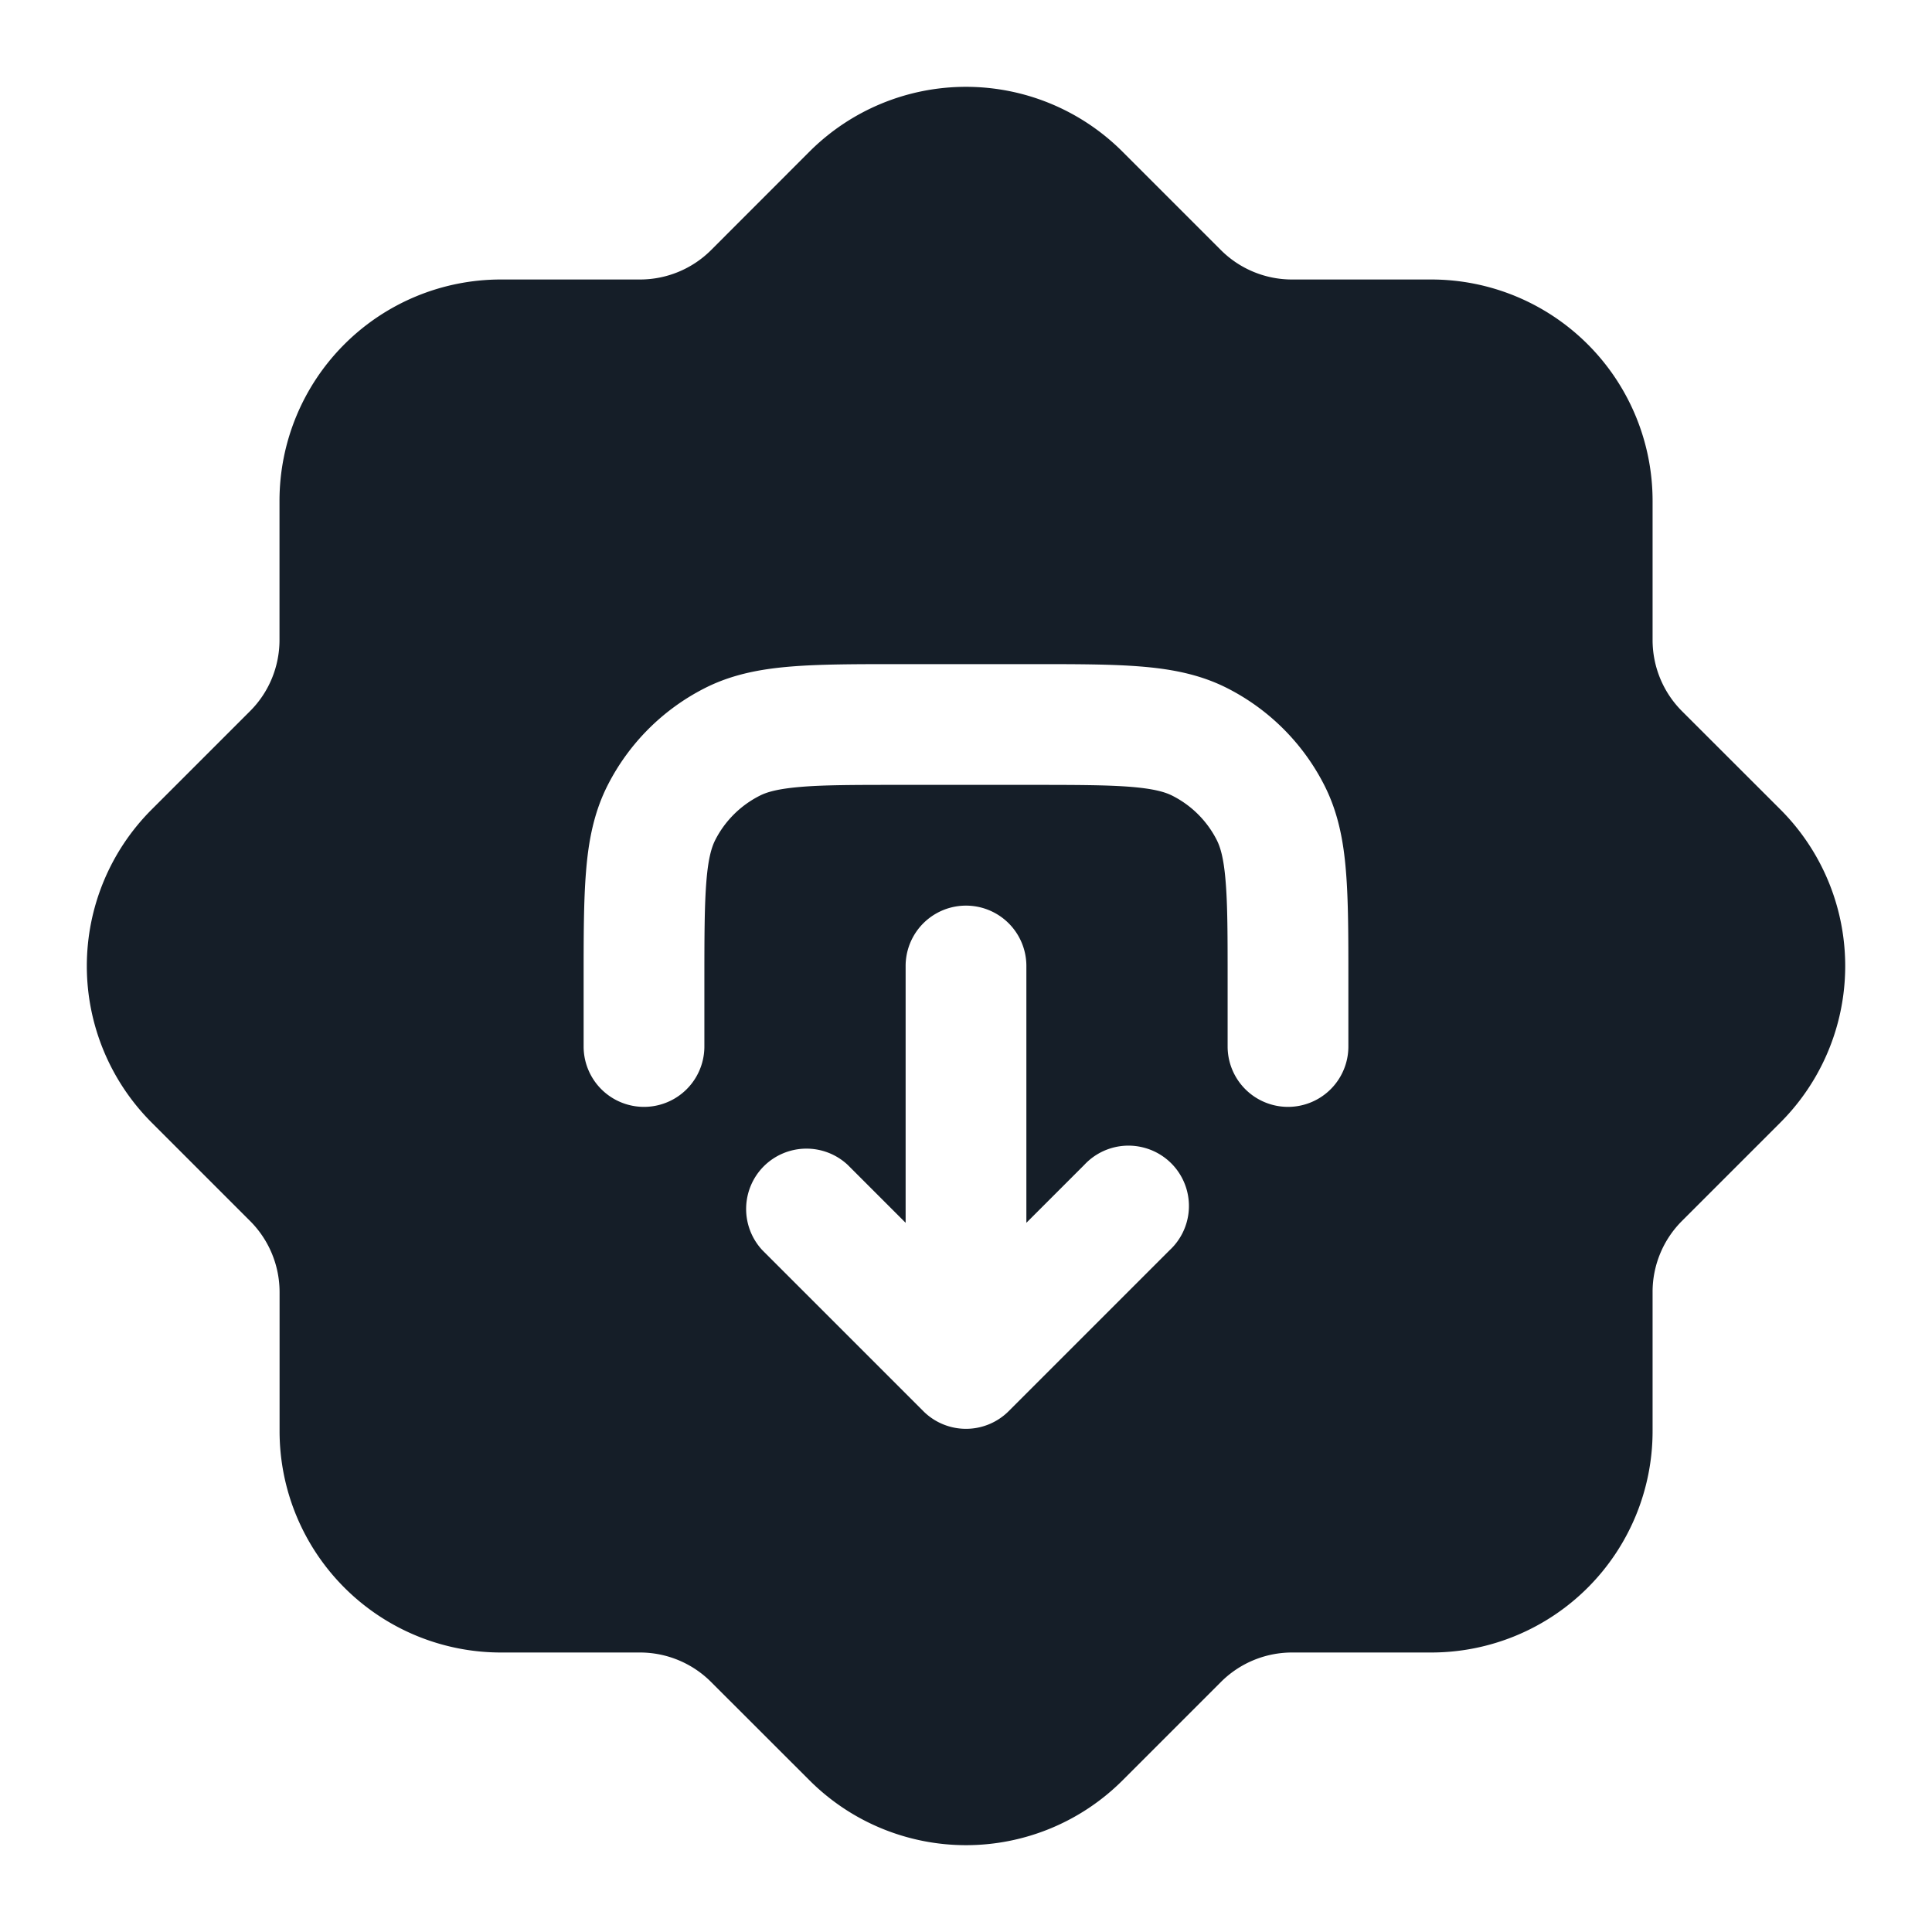 <svg xmlns="http://www.w3.org/2000/svg" viewBox="0 0 24 24"><path fill="#151E28" d="m13.944 1.884 1.222 1.222c.234.234.552.366.884.366h1.729a2.75 2.75 0 0 1 2.75 2.75V7.95c0 .332.131.65.366.885l1.221 1.22a2.75 2.75 0 0 1 0 3.89l-1.221 1.221a1.246 1.246 0 0 0-.366.884v1.728a2.75 2.75 0 0 1-2.75 2.75H16.05a1.25 1.25 0 0 0-.883.366l-1.222 1.222a2.75 2.75 0 0 1-3.889 0l-1.222-1.221a1.249 1.249 0 0 0-.884-.367H6.223a2.75 2.75 0 0 1-2.75-2.75v-1.727a1.25 1.25 0 0 0-.367-.884l-1.222-1.222a2.75 2.75 0 0 1 0-3.889l1.222-1.222c.235-.234.366-.553.366-.884V6.222a2.75 2.75 0 0 1 2.75-2.75H7.95c.332 0 .65-.132.884-.366l1.221-1.222a2.75 2.75 0 0 1 3.889 0ZM8.75 13v-.8c0-.572.001-.956.025-1.252.023-.287.065-.425.111-.515.12-.235.312-.426.547-.546.09-.047.227-.088.514-.112.296-.025.681-.025 1.253-.025h1.6c.573 0 .957.001 1.253.025.287.024.424.065.515.112.235.12.426.311.546.546.046.09.088.228.111.515.025.296.025.68.025 1.252v.8a.75.75 0 0 0 1.5 0v-.83c0-.534 0-.98-.03-1.344-.03-.38-.098-.737-.27-1.074a2.749 2.749 0 0 0-1.202-1.202c-.337-.172-.693-.239-1.073-.27-.365-.03-.81-.03-1.345-.03h-1.66c-.535 0-.98 0-1.345.03-.38.031-.736.098-1.073.27A2.749 2.749 0 0 0 7.55 9.752c-.172.337-.24.694-.27 1.074-.03.364-.03.81-.03 1.344V13a.75.75 0 0 0 1.5 0Zm3.78 4.53 2-2a.749.749 0 0 0-.326-1.275.749.749 0 0 0-.734.215l-.72.72V12a.75.75 0 0 0-1.5 0v3.19l-.72-.72a.751.751 0 0 0-1.042.018.751.751 0 0 0-.018 1.042l2 2a.75.75 0 0 0 1.06 0Z"/></svg>